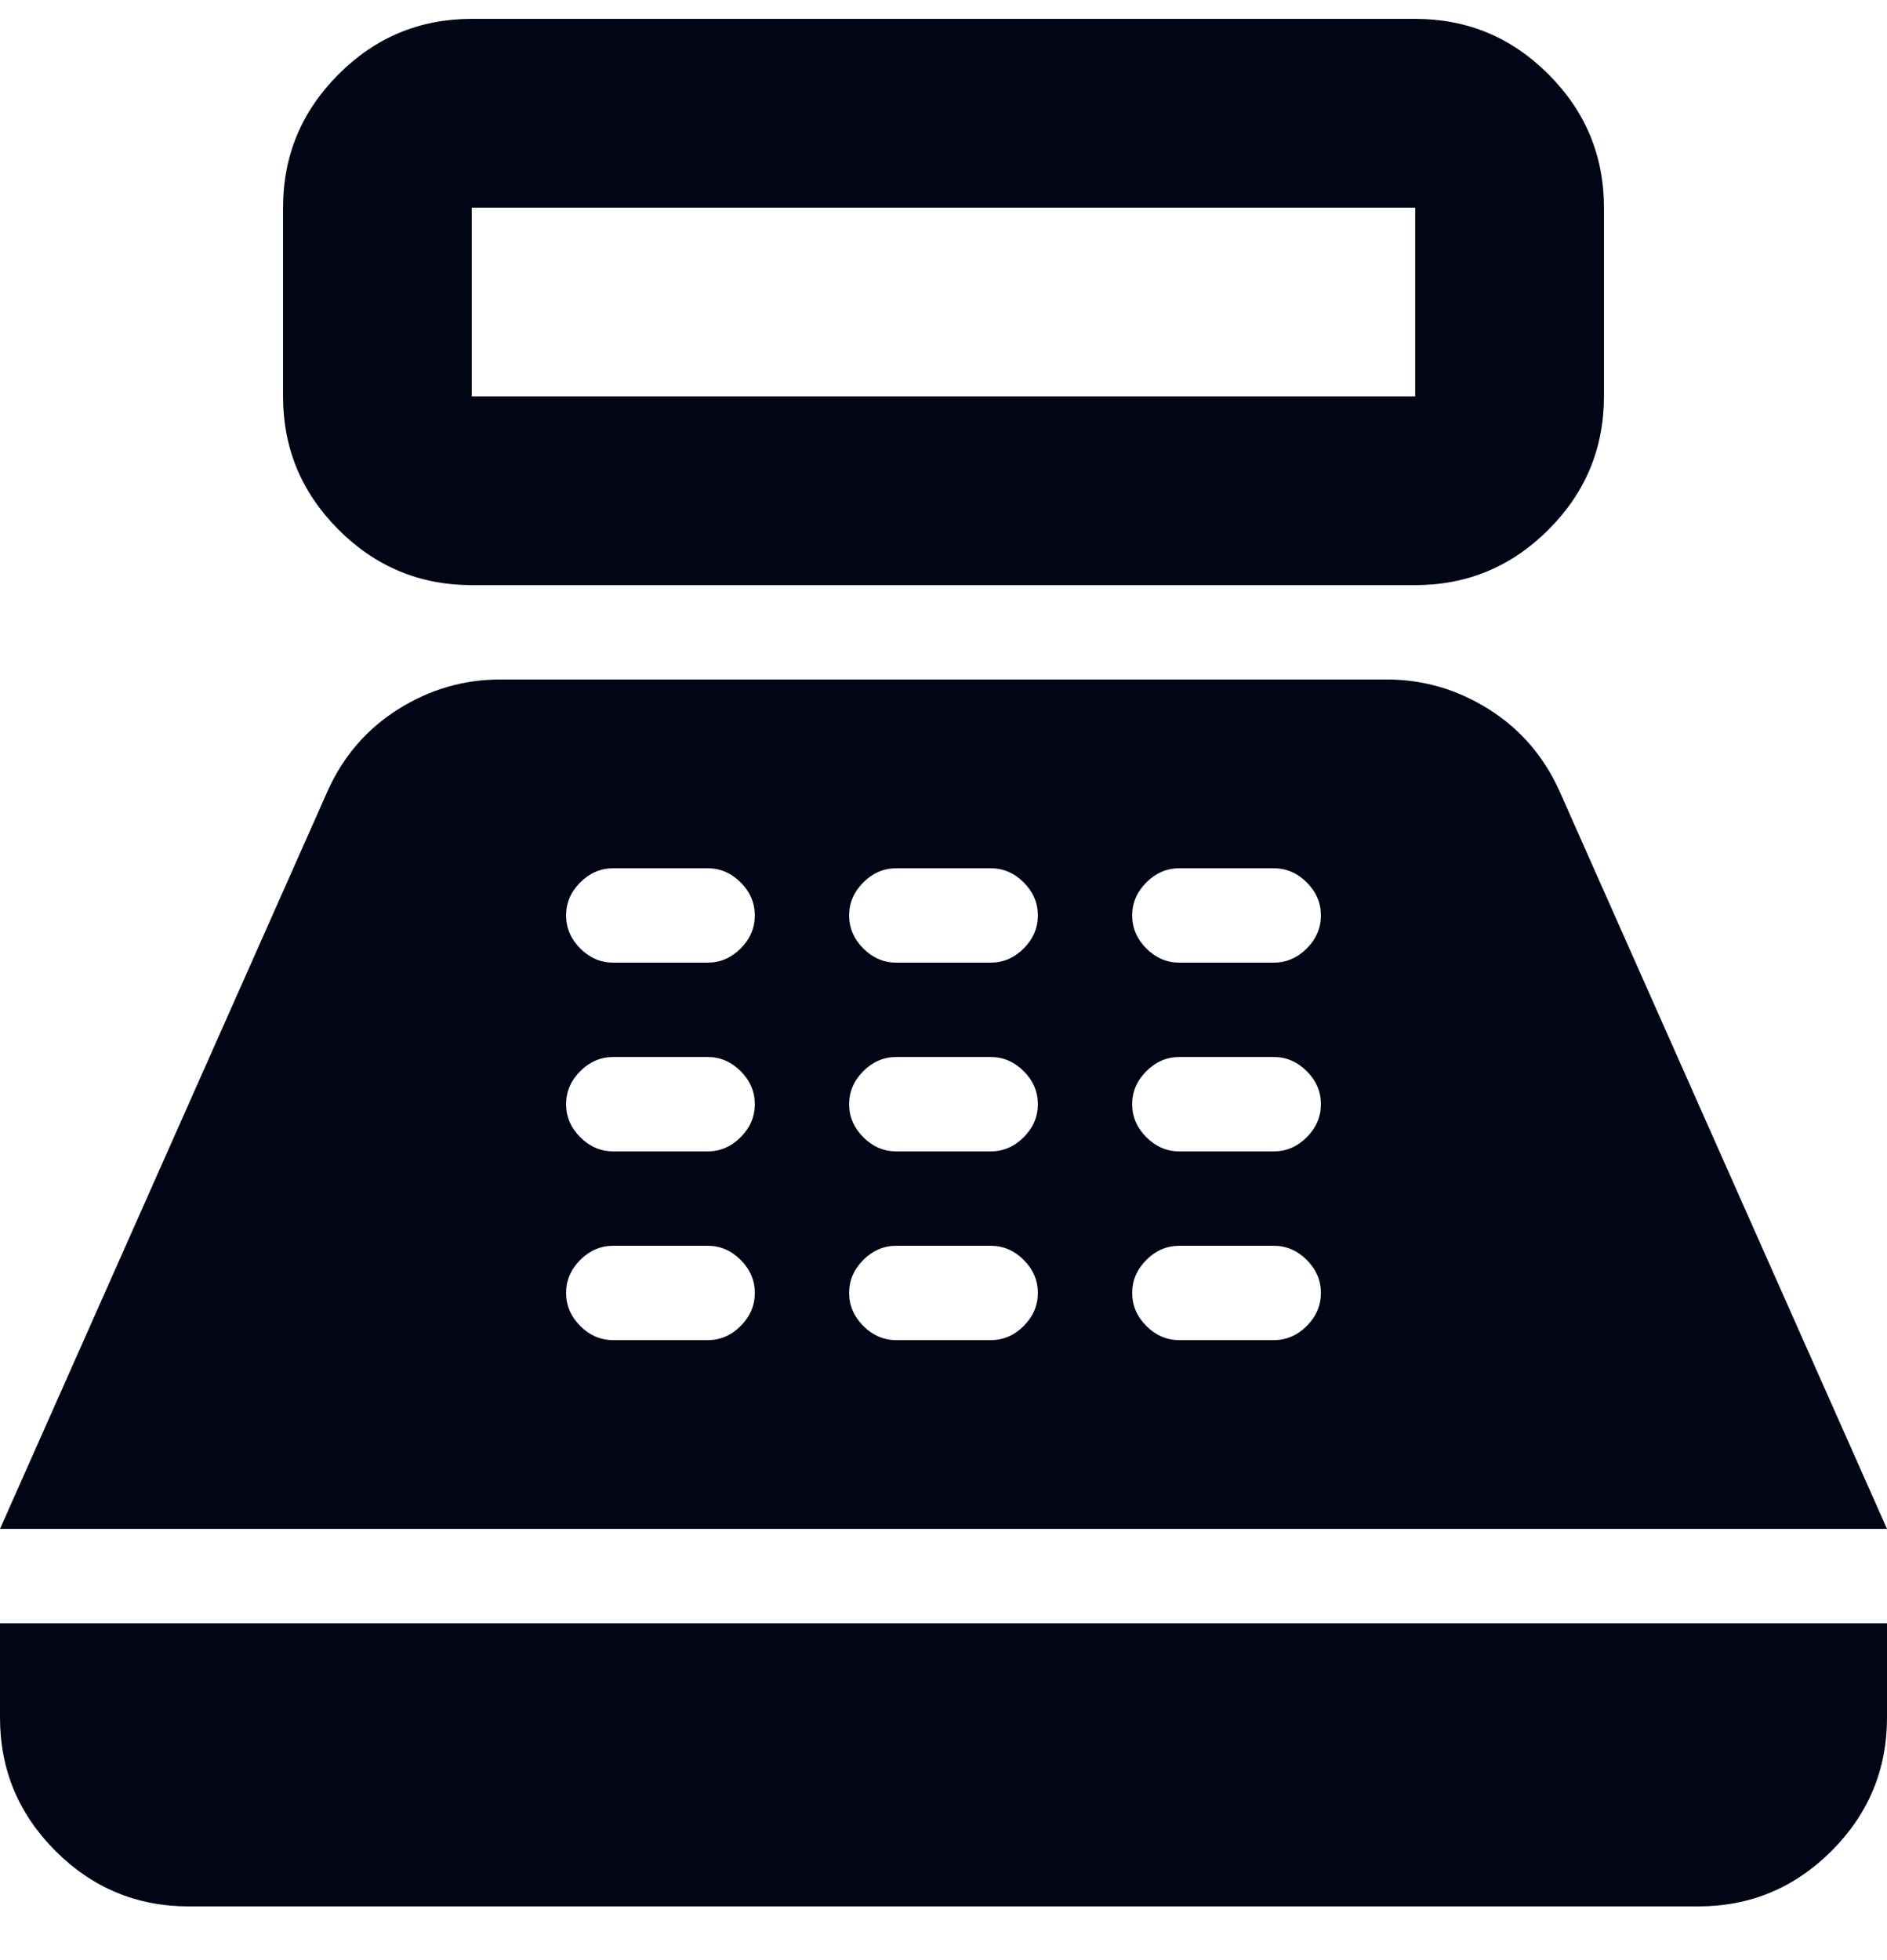 <svg width="26" height="27" viewBox="0 0 26 27" fill="none" xmlns="http://www.w3.org/2000/svg">
<path d="M6.5 8.06C5.785 8.06 5.173 7.805 4.664 7.296C4.155 6.787 3.9 6.175 3.9 5.46V2.86C3.9 2.145 4.155 1.533 4.664 1.024C5.173 0.514 5.785 0.26 6.5 0.26H19.5C20.215 0.26 20.827 0.514 21.336 1.024C21.845 1.533 22.1 2.145 22.1 2.86V5.46C22.1 6.175 21.845 6.787 21.336 7.296C20.827 7.805 20.215 8.06 19.5 8.06H6.5ZM6.5 5.46H19.5V2.86H6.5V5.46ZM2.6 26.26C1.885 26.26 1.273 26.005 0.764 25.496C0.255 24.987 0 24.375 0 23.66V22.36H26V23.66C26 24.375 25.745 24.987 25.236 25.496C24.727 26.005 24.115 26.26 23.4 26.26H2.6ZM0 21.06L4.518 10.887C4.734 10.411 5.059 10.037 5.492 9.766C5.926 9.495 6.392 9.36 6.89 9.36H19.11C19.608 9.36 20.074 9.495 20.508 9.766C20.941 10.037 21.266 10.411 21.483 10.887L26 21.06H0ZM8.45 18.46H9.75C9.923 18.46 10.075 18.395 10.205 18.265C10.335 18.135 10.4 17.983 10.4 17.81C10.4 17.636 10.335 17.485 10.205 17.355C10.075 17.225 9.923 17.16 9.75 17.16H8.45C8.277 17.16 8.125 17.225 7.995 17.355C7.865 17.485 7.8 17.636 7.8 17.81C7.8 17.983 7.865 18.135 7.995 18.265C8.125 18.395 8.277 18.46 8.45 18.46ZM8.45 15.86H9.75C9.923 15.86 10.075 15.795 10.205 15.665C10.335 15.535 10.4 15.383 10.4 15.21C10.4 15.036 10.335 14.885 10.205 14.755C10.075 14.625 9.923 14.56 9.75 14.56H8.45C8.277 14.56 8.125 14.625 7.995 14.755C7.865 14.885 7.8 15.036 7.8 15.21C7.8 15.383 7.865 15.535 7.995 15.665C8.125 15.795 8.277 15.86 8.45 15.86ZM8.45 13.26H9.75C9.923 13.26 10.075 13.195 10.205 13.065C10.335 12.935 10.4 12.783 10.4 12.61C10.4 12.436 10.335 12.285 10.205 12.155C10.075 12.025 9.923 11.96 9.75 11.96H8.45C8.277 11.96 8.125 12.025 7.995 12.155C7.865 12.285 7.8 12.436 7.8 12.61C7.8 12.783 7.865 12.935 7.995 13.065C8.125 13.195 8.277 13.26 8.45 13.26ZM12.35 18.46H13.65C13.823 18.46 13.975 18.395 14.105 18.265C14.235 18.135 14.3 17.983 14.3 17.81C14.3 17.636 14.235 17.485 14.105 17.355C13.975 17.225 13.823 17.16 13.65 17.16H12.35C12.177 17.16 12.025 17.225 11.895 17.355C11.765 17.485 11.7 17.636 11.7 17.81C11.7 17.983 11.765 18.135 11.895 18.265C12.025 18.395 12.177 18.46 12.35 18.46ZM12.35 15.86H13.65C13.823 15.86 13.975 15.795 14.105 15.665C14.235 15.535 14.3 15.383 14.3 15.21C14.3 15.036 14.235 14.885 14.105 14.755C13.975 14.625 13.823 14.56 13.65 14.56H12.35C12.177 14.56 12.025 14.625 11.895 14.755C11.765 14.885 11.7 15.036 11.7 15.21C11.7 15.383 11.765 15.535 11.895 15.665C12.025 15.795 12.177 15.86 12.35 15.86ZM12.35 13.26H13.65C13.823 13.26 13.975 13.195 14.105 13.065C14.235 12.935 14.3 12.783 14.3 12.61C14.3 12.436 14.235 12.285 14.105 12.155C13.975 12.025 13.823 11.96 13.65 11.96H12.35C12.177 11.96 12.025 12.025 11.895 12.155C11.765 12.285 11.7 12.436 11.7 12.61C11.7 12.783 11.765 12.935 11.895 13.065C12.025 13.195 12.177 13.26 12.35 13.26ZM16.25 18.46H17.55C17.723 18.46 17.875 18.395 18.005 18.265C18.135 18.135 18.2 17.983 18.2 17.81C18.2 17.636 18.135 17.485 18.005 17.355C17.875 17.225 17.723 17.16 17.55 17.16H16.25C16.077 17.16 15.925 17.225 15.795 17.355C15.665 17.485 15.6 17.636 15.6 17.81C15.6 17.983 15.665 18.135 15.795 18.265C15.925 18.395 16.077 18.46 16.25 18.46ZM16.25 15.86H17.55C17.723 15.86 17.875 15.795 18.005 15.665C18.135 15.535 18.2 15.383 18.2 15.21C18.2 15.036 18.135 14.885 18.005 14.755C17.875 14.625 17.723 14.56 17.55 14.56H16.25C16.077 14.56 15.925 14.625 15.795 14.755C15.665 14.885 15.6 15.036 15.6 15.21C15.6 15.383 15.665 15.535 15.795 15.665C15.925 15.795 16.077 15.86 16.25 15.86ZM16.25 13.26H17.55C17.723 13.26 17.875 13.195 18.005 13.065C18.135 12.935 18.2 12.783 18.2 12.61C18.2 12.436 18.135 12.285 18.005 12.155C17.875 12.025 17.723 11.96 17.55 11.96H16.25C16.077 11.96 15.925 12.025 15.795 12.155C15.665 12.285 15.6 12.436 15.6 12.61C15.6 12.783 15.665 12.935 15.795 13.065C15.925 13.195 16.077 13.26 16.25 13.26Z" fill="#010515"/>
</svg>
